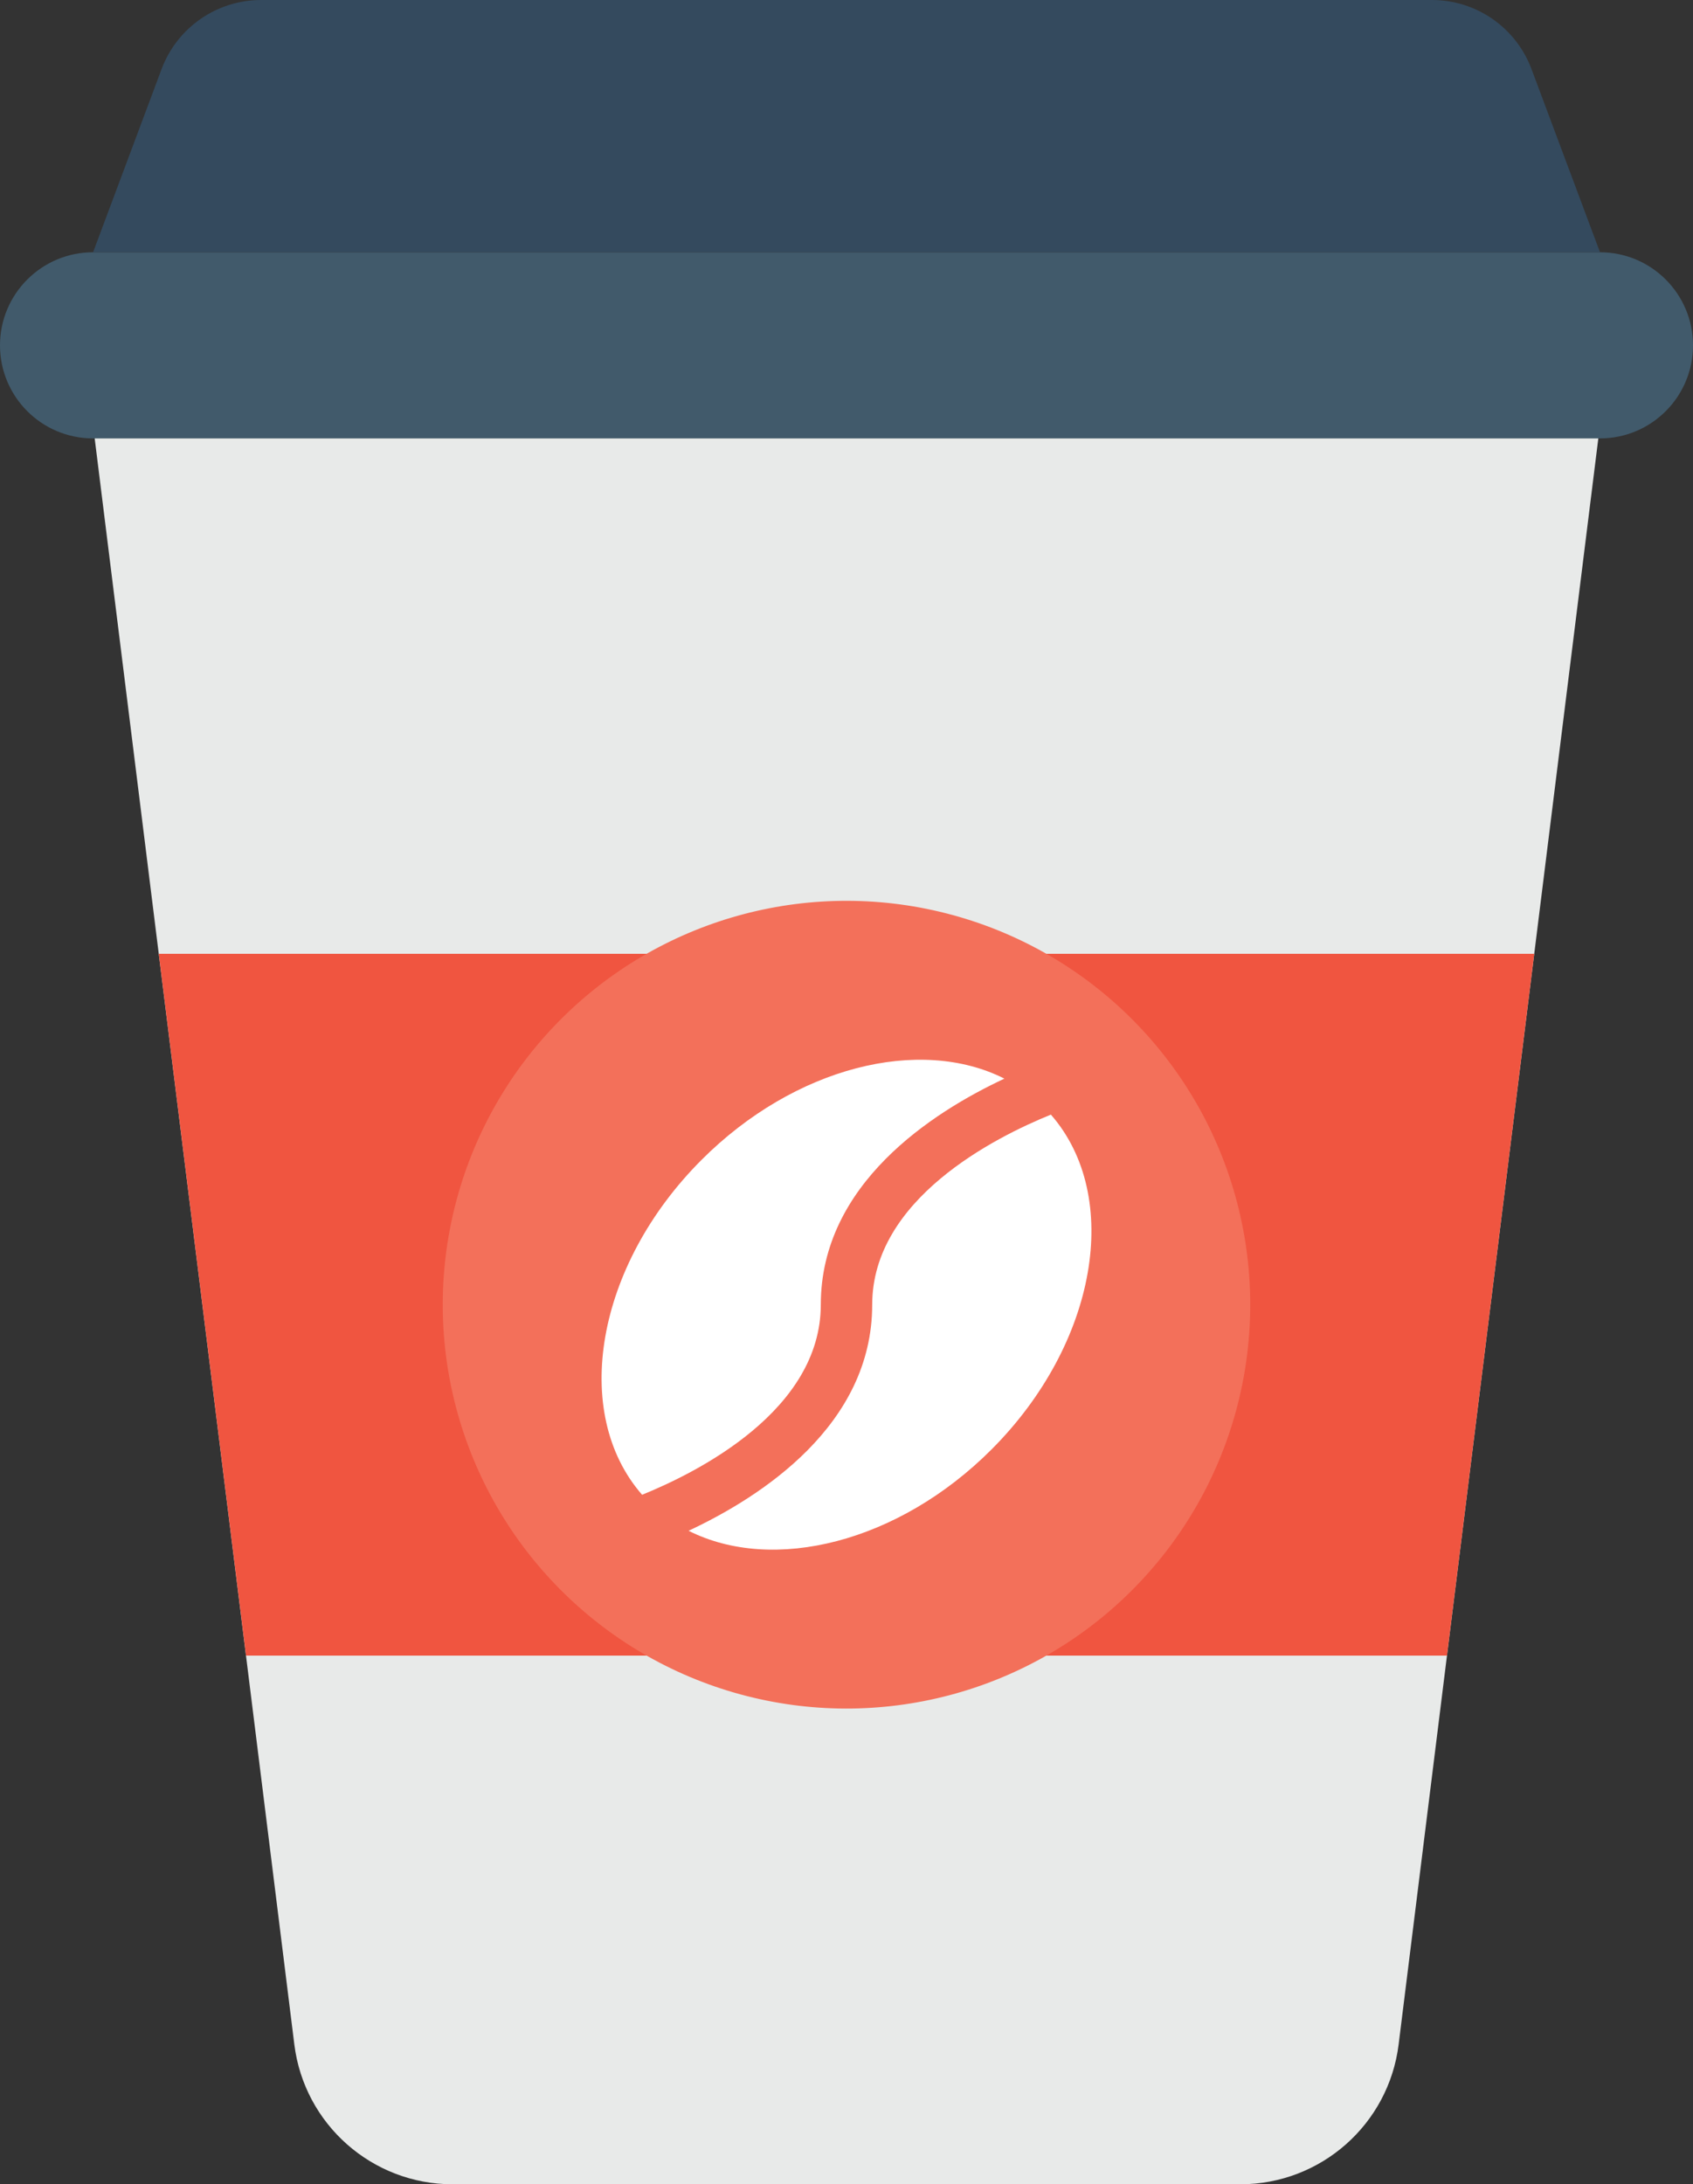 <?xml version="1.0" encoding="UTF-8"?>
<svg id="Layer_2" data-name="Layer 2" xmlns="http://www.w3.org/2000/svg" viewBox="0 0 37.216 48">
  <rect x="0" y="0" width="37.216" height="48" fill="#333333" stroke="none"/>
  <g id="Icon">
    <g>
      <path d="M27.266,48H9.949c-1.769,0-3.261-1.318-3.479-3.073L2.045,9.342h33.126l-4.426,35.585c-.218,1.755-1.71,3.073-3.479,3.073Z" fill="#e8eae9"/>
      <path d="M35.171,9.634H2.045c-1.13,0-2.045-.916-2.045-2.045s.915-2.045,2.045-2.045h33.126c1.13,0,2.045.916,2.045,2.045s-.915,2.045-2.045,2.045Z" fill="#415a6b"/>
      <path d="M31.475,0H5.741c-.975,0-1.847.605-2.189,1.518l-1.506,4.026h33.126l-1.506-4.026c-.342-.913-1.214-1.518-2.189-1.518Z" fill="#344a5e"/>
      <polygon points="31.808 36.382 33.726 20.96 3.49 20.96 5.408 36.382 31.808 36.382" fill="#f05540"/>
      <circle cx="18.608" cy="28.671" r="8.875" transform="translate(-13.945 39.092) rotate(-74.767)" fill="#f3705a"/>
      <g>
        <path d="M18.043,28.671c0-2.652,2.451-4.227,4.036-4.968-1.857-.937-4.608-.264-6.656,1.784-2.327,2.327-2.88,5.563-1.308,7.361,1.238-.502,3.927-1.859,3.928-4.177Z" fill="#fff"/>
        <path d="M19.173,28.671c0,2.652-2.45,4.226-4.036,4.968,1.857.937,4.608.264,6.656-1.784,2.327-2.327,2.88-5.563,1.308-7.361-1.238.502-3.928,1.859-3.928,4.177Z" fill="#fff"/>
      </g>
    </g>
  </g>
</svg>